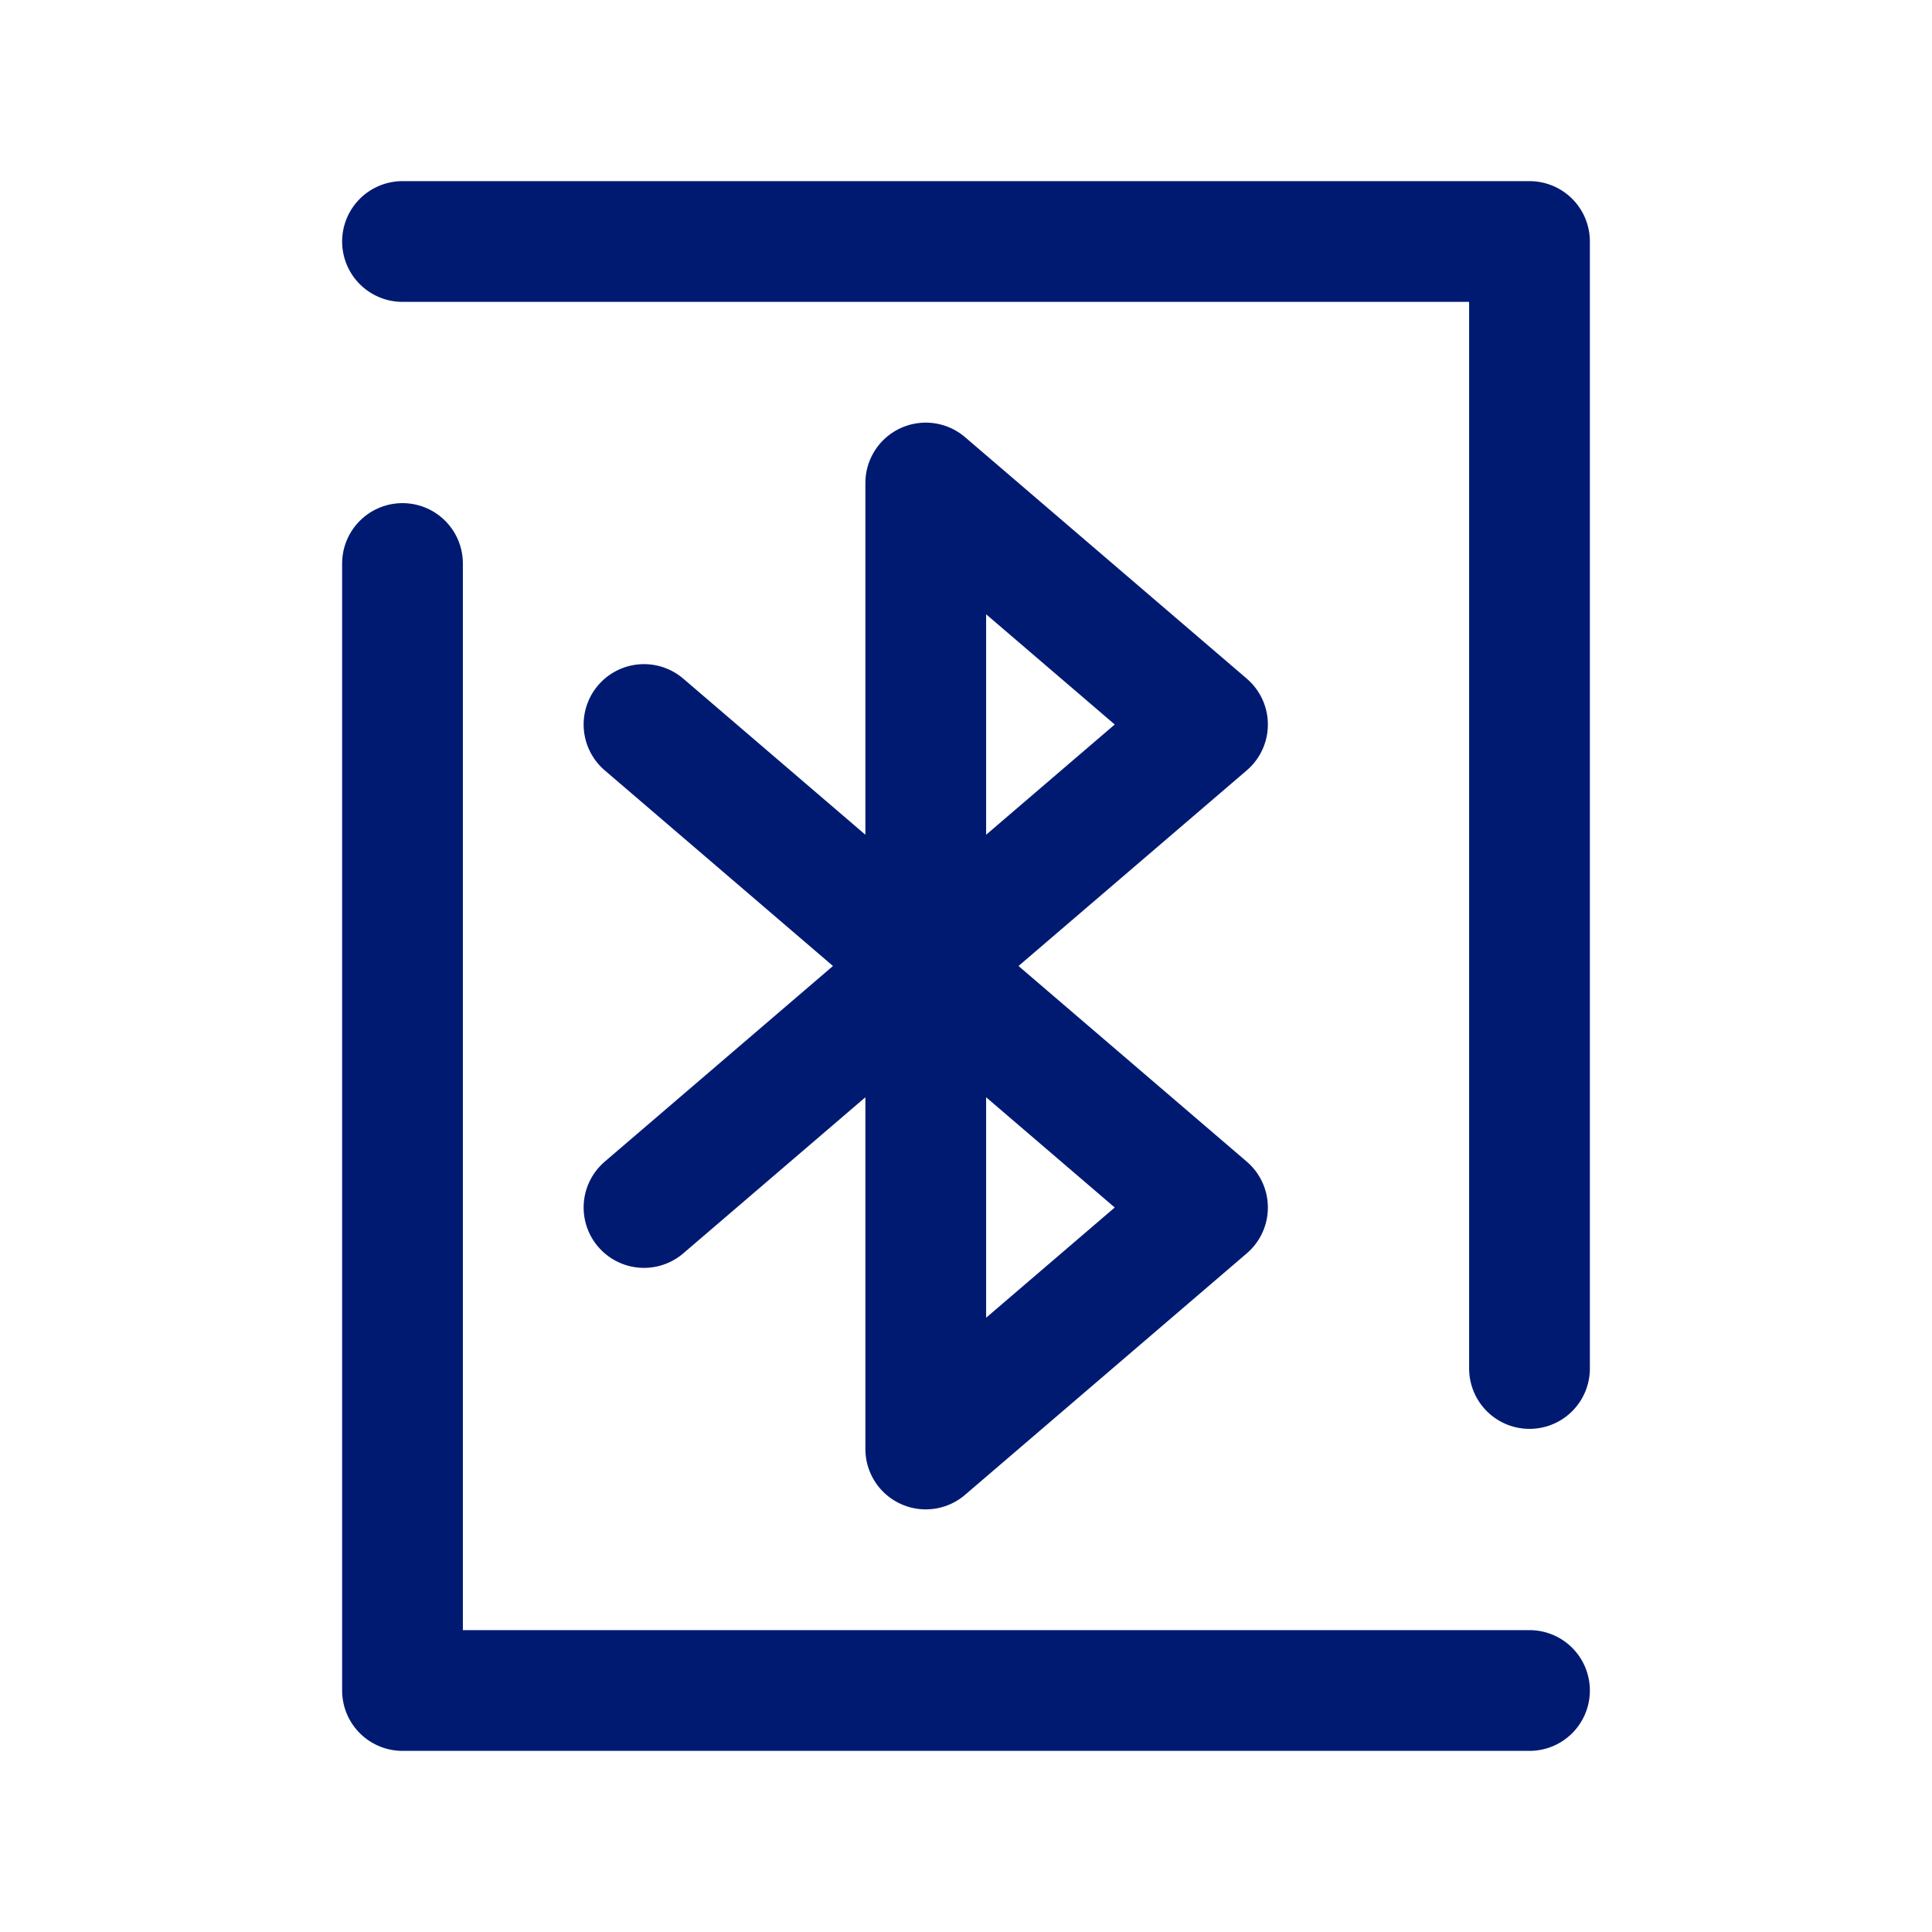 <svg width="24" height="24" viewBox="0 0 24 24" fill="none" xmlns="http://www.w3.org/2000/svg">
<path d="M8 9L11.5 12M11.5 12L15 15L11.5 18V12ZM11.5 12V6L15 9L11.5 12ZM11.5 12L8 15M19 21H5V15V7M19 17V3H11H5" stroke="#001A72" stroke-width="1.5" stroke-linecap="round" stroke-linejoin="round"/>
</svg>
